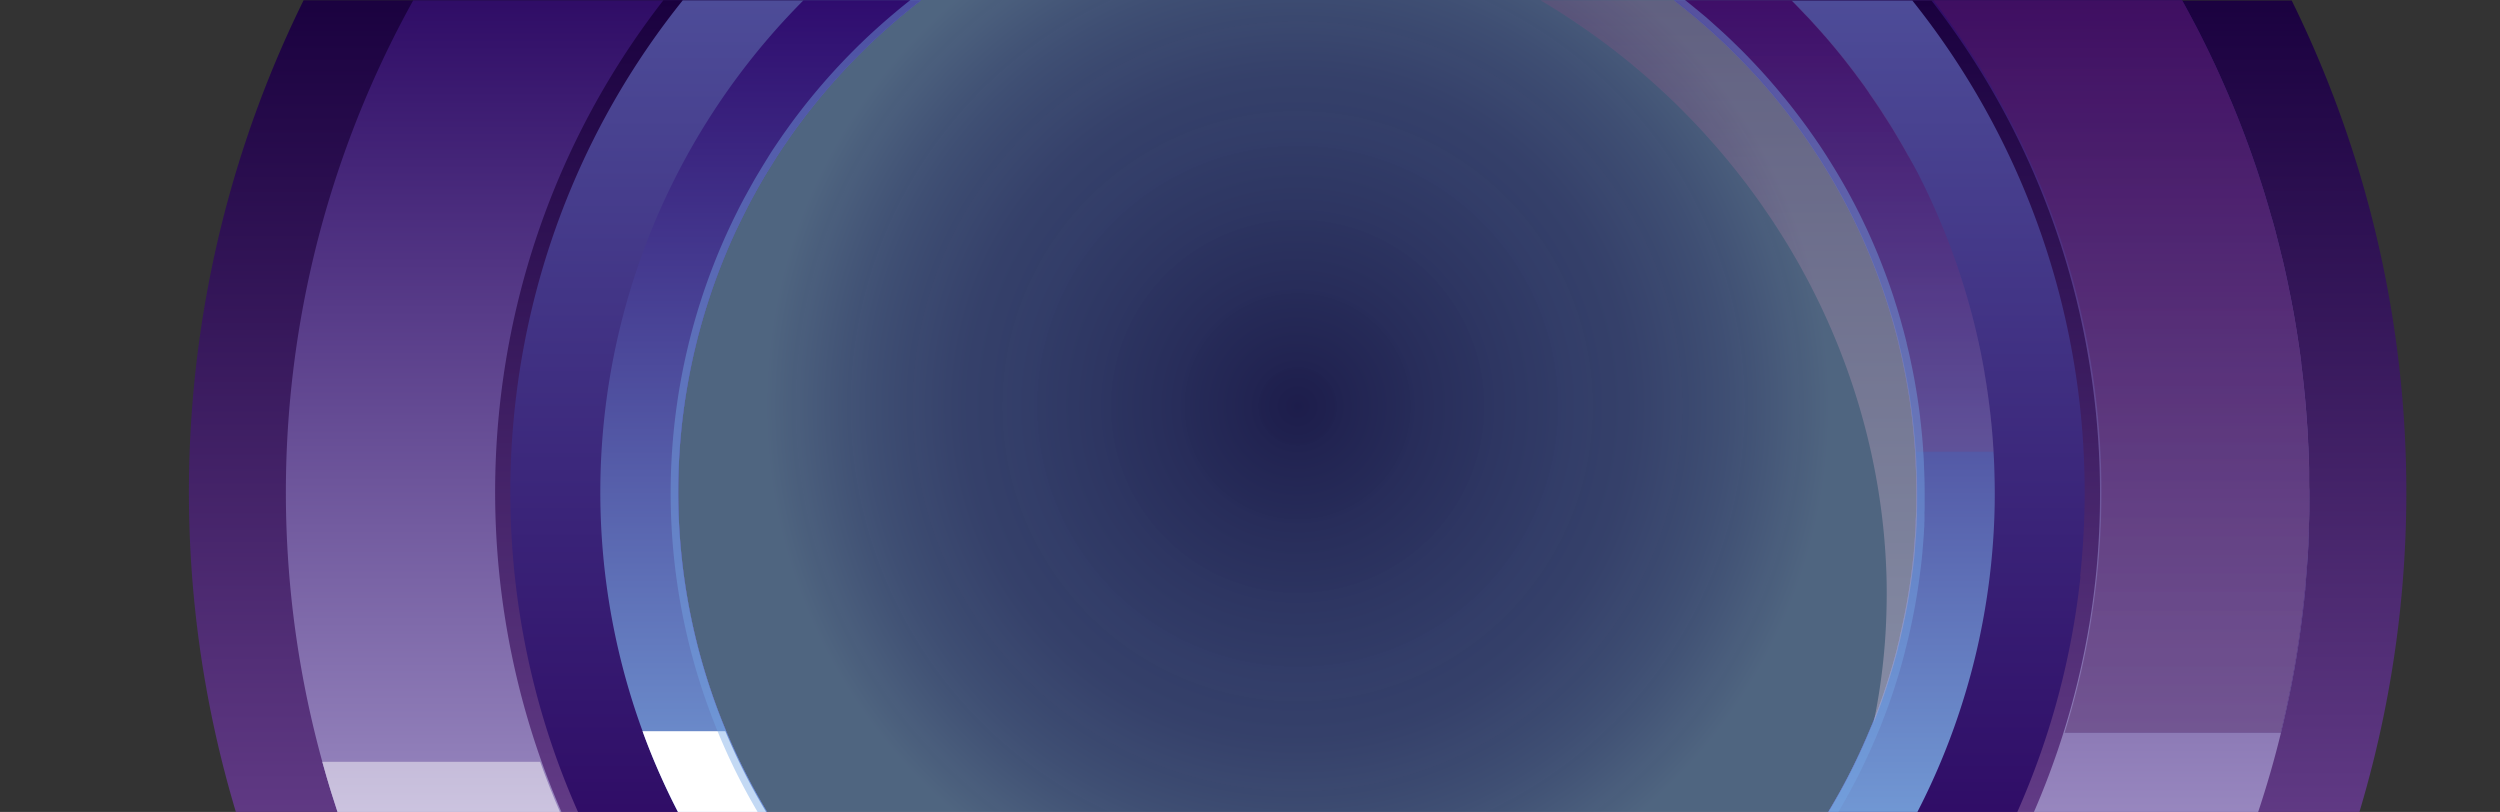 <svg xmlns="http://www.w3.org/2000/svg" xmlns:xlink="http://www.w3.org/1999/xlink" viewBox="0 0 923.75 300"><rect x="0" y="0" width="923.75" height="300" fill="#333333" stroke="none"/><defs><style>.cls-1{fill:none;}.cls-2{isolation:isolate;}.cls-3{clip-path:url(#clip-path);}.cls-10,.cls-11,.cls-12,.cls-13,.cls-14,.cls-15,.cls-16,.cls-17,.cls-18,.cls-19,.cls-21,.cls-22,.cls-23,.cls-24,.cls-25,.cls-26,.cls-27,.cls-28,.cls-29,.cls-30,.cls-31,.cls-33,.cls-34,.cls-35,.cls-37,.cls-38,.cls-4,.cls-6,.cls-7,.cls-8,.cls-9{fill-rule:evenodd;}.cls-4{fill:url(#_ÂÁ_Ï_ÌÌ_È_ËÂÌÚ_802);}.cls-5{clip-path:url(#clip-path-2);}.cls-6{fill:#3a0d16;}.cls-7{fill:#27080f;}.cls-8{fill:#4d111e;}.cls-9{fill:url(#Áåçûìÿííûé_ãðàäèåíò_29);}.cls-10,.cls-12,.cls-15,.cls-18,.cls-31,.cls-35,.cls-37{mix-blend-mode:multiply;}.cls-10,.cls-12,.cls-15{opacity:0.8;}.cls-10{fill:url(#Áåçûìÿííûé_ãðàäèåíò_52);}.cls-11{fill:url(#Áåçûìÿííûé_ãðàäèåíò_29-2);}.cls-12{fill:url(#Áåçûìÿííûé_ãðàäèåíò_43);}.cls-13{fill:url(#Áåçûìÿííûé_ãðàäèåíò_29-3);}.cls-14{fill:url(#Áåçûìÿííûé_ãðàäèåíò_29-4);}.cls-15{fill:url(#Áåçûìÿííûé_ãðàäèåíò_43-2);}.cls-16{fill:url(#Áåçûìÿííûé_ãðàäèåíò_29-5);}.cls-17{fill:url(#Áåçûìÿííûé_ãðàäèåíò_59);}.cls-18{opacity:0.47;fill:url(#Áåçûìÿííûé_ãðàäèåíò_52-2);}.cls-19{fill:#9a223b;}.cls-20{clip-path:url(#clip-path-3);}.cls-21{fill:url(#_ÂÁ_Ï_ÌÌ_È_ËÂÌÚ_825);}.cls-22{fill:url(#_ÂÁ_Ï_ÌÌ_È_ËÂÌÚ_825-2);}.cls-23{fill:url(#_ÂÁ_Ï_ÌÌ_È_ËÂÌÚ_817);}.cls-24{fill:url(#_ÂÁ_Ï_ÌÌ_È_ËÂÌÚ_817-2);}.cls-25{fill:url(#_ÂÁ_Ï_ÌÌ_È_ËÂÌÚ_825-3);}.cls-26{fill:url(#_ÂÁ_Ï_ÌÌ_È_ËÂÌÚ_825-4);}.cls-27{fill:url(#_ÂÁ_Ï_ÌÌ_È_ËÂÌÚ_717);}.cls-28{fill:url(#_ÂÁ_Ï_ÌÌ_È_ËÂÌÚ_717-2);}.cls-29{fill:url(#_ÂÁ_Ï_ÌÌ_È_ËÂÌÚ_729);}.cls-30{fill:url(#_ÂÁ_Ï_ÌÌ_È_ËÂÌÚ_729-2);}.cls-31,.cls-35{opacity:0.2;}.cls-31{fill:url(#_ÂÁ_Ï_ÌÌ_È_ËÂÌÚ_362);}.cls-32,.cls-36{fill:#fff;mix-blend-mode:soft-light;}.cls-33{fill:url(#_ÂÁ_Ï_ÌÌ_È_ËÂÌÚ_817-3);}.cls-34{fill:url(#_ÂÁ_Ï_ÌÌ_È_ËÂÌÚ_817-4);}.cls-35{fill:url(#_ÂÁ_Ï_ÌÌ_È_ËÂÌÚ_362-2);}.cls-36,.cls-37{opacity:0.5;}.cls-37{fill:url(#_ÂÁ_Ï_ÌÌ_È_ËÂÌÚ_366);}.cls-38{opacity:0.72;fill:url(#Degradado_sin_nombre_12);}</style><clipPath id="clip-path"><rect class="cls-1" x="-1456.02" width="1380" height="300"/></clipPath><radialGradient id="_ÂÁ_Ï_ÌÌ_È_ËÂÌÚ_802" cx="-1264.55" cy="2007.59" r="902.41" gradientTransform="translate(637.2 -1511.62) scale(1.24 0.82)" gradientUnits="userSpaceOnUse"><stop offset="0" stop-color="#6872b2"/><stop offset="1" stop-color="#5f346f"/></radialGradient><clipPath id="clip-path-2"><rect class="cls-1" x="-1456.02" y="363.45" width="1380" height="300"/></clipPath><linearGradient id="Áåçûìÿííûé_ãðàäèåíò_29" x1="23.37" y1="342.12" x2="23.37" y2="284.09" gradientUnits="userSpaceOnUse"><stop offset="0" stop-color="#d65629"/><stop offset="1" stop-color="#ff914f"/></linearGradient><linearGradient id="Áåçûìÿííûé_ãðàäèåíò_52" x1="22.29" y1="334.5" x2="22.29" y2="284.09" gradientUnits="userSpaceOnUse"><stop offset="0" stop-color="#fff"/><stop offset="1" stop-color="#cc6670"/></linearGradient><linearGradient id="Áåçûìÿííûé_ãðàäèåíò_29-2" x1="53.19" y1="552.25" x2="53.19" y2="297.98" xlink:href="#Áåçûìÿííûé_ãðàäèåíò_29"/><linearGradient id="Áåçûìÿííûé_ãðàäèåíò_43" x1="48.5" y1="313.44" x2="48.5" y2="297.98" gradientUnits="userSpaceOnUse"><stop offset="0" stop-color="#cc6670"/><stop offset="1" stop-color="#fff"/></linearGradient><linearGradient id="Áåçûìÿííûé_ãðàäèåíò_29-3" x1="13.91" y1="562.33" x2="13.91" y2="292.8" xlink:href="#Áåçûìÿííûé_ãðàäèåíò_29"/><linearGradient id="Áåçûìÿííûé_ãðàäèåíò_29-4" x1="16.33" y1="297.98" x2="16.33" y2="284.09" xlink:href="#Áåçûìÿííûé_ãðàäèåíò_29"/><linearGradient id="Áåçûìÿííûé_ãðàäèåíò_43-2" x1="22.29" y1="319.73" x2="22.29" y2="289.25" xlink:href="#Áåçûìÿííûé_ãðàäèåíò_43"/><linearGradient id="Áåçûìÿííûé_ãðàäèåíò_29-5" x1="2.49" y1="301.72" x2="2.49" y2="292.16" xlink:href="#Áåçûìÿííûé_ãðàäèåíò_29"/><radialGradient id="Áåçûìÿííûé_ãðàäèåíò_59" cx="120.06" cy="-8834.34" r="6.68" gradientTransform="matrix(1.01, 0.04, 0.04, -0.93, 224.78, -7899.78)" gradientUnits="userSpaceOnUse"><stop offset="0" stop-color="#ff6e31"/><stop offset="1" stop-color="#d64a29"/></radialGradient><linearGradient id="Áåçûìÿííûé_ãðàäèåíò_52-2" x1="-6.41" y1="299.01" x2="11.38" y2="299.01" xlink:href="#Áåçûìÿííûé_ãðàäèåíò_52"/><clipPath id="clip-path-3"><rect class="cls-1" width="923.75" height="300"/></clipPath><linearGradient id="_ÂÁ_Ï_ÌÌ_È_ËÂÌÚ_825" x1="205.06" y1="314.09" x2="205.06" y2="-1.94" gradientUnits="userSpaceOnUse"><stop offset="0.01" stop-color="#623b86"/><stop offset="1" stop-color="#1a013f"/></linearGradient><linearGradient id="_ÂÁ_Ï_ÌÌ_È_ËÂÌÚ_825-2" x1="753.9" y1="312.96" x2="753.9" y2="-1.93" xlink:href="#_ÂÁ_Ï_ÌÌ_È_ËÂÌÚ_825"/><linearGradient id="_ÂÁ_Ï_ÌÌ_È_ËÂÌÚ_817" x1="222.97" y1="310.55" x2="222.97" y2="-0.78" gradientUnits="userSpaceOnUse"><stop offset="0" stop-color="#9b8bc2"/><stop offset="1" stop-color="#2f0c66"/></linearGradient><linearGradient id="_ÂÁ_Ï_ÌÌ_È_ËÂÌÚ_817-2" x1="735.98" y1="310.55" x2="735.98" y2="-0.78" xlink:href="#_ÂÁ_Ï_ÌÌ_È_ËÂÌÚ_817"/><linearGradient id="_ÂÁ_Ï_ÌÌ_È_ËÂÌÚ_825-3" x1="261.62" y1="304.63" x2="261.62" y2="0.13" xlink:href="#_ÂÁ_Ï_ÌÌ_È_ËÂÌÚ_825"/><linearGradient id="_ÂÁ_Ï_ÌÌ_È_ËÂÌÚ_825-4" x1="697.34" y1="304.63" x2="697.34" y2="0.13" xlink:href="#_ÂÁ_Ï_ÌÌ_È_ËÂÌÚ_825"/><linearGradient id="_ÂÁ_Ï_ÌÌ_È_ËÂÌÚ_717" x1="264.43" y1="304.31" x2="264.43" y2="0.13" gradientUnits="userSpaceOnUse"><stop offset="0" stop-color="#2f0c66"/><stop offset="1" stop-color="#4d4c98"/></linearGradient><linearGradient id="_ÂÁ_Ï_ÌÌ_È_ËÂÌÚ_717-2" x1="694.53" y1="304.31" x2="694.53" y2="0.13" xlink:href="#_ÂÁ_Ï_ÌÌ_È_ËÂÌÚ_717"/><linearGradient id="_ÂÁ_Ï_ÌÌ_È_ËÂÌÚ_729" x1="281.07" y1="301.98" x2="281.07" y2="0.13" gradientUnits="userSpaceOnUse"><stop offset="0" stop-color="#7198d4"/><stop offset="1" stop-color="#2f0c6e"/></linearGradient><linearGradient id="_ÂÁ_Ï_ÌÌ_È_ËÂÌÚ_729-2" x1="677.87" y1="301.98" x2="677.87" y2="0.13" xlink:href="#_ÂÁ_Ï_ÌÌ_È_ËÂÌÚ_729"/><linearGradient id="_ÂÁ_Ï_ÌÌ_È_ËÂÌÚ_362" x1="677.89" y1="1006.77" x2="677.89" y2="0.13" gradientUnits="userSpaceOnUse"><stop offset="0" stop-color="#f8dcd0"/><stop offset="1" stop-color="#7d174f"/></linearGradient><linearGradient id="_ÂÁ_Ï_ÌÌ_È_ËÂÌÚ_817-3" x1="783.87" y1="862" x2="783.87" y2="-2.41" xlink:href="#_ÂÁ_Ï_ÌÌ_È_ËÂÌÚ_817"/><linearGradient id="_ÂÁ_Ï_ÌÌ_È_ËÂÌÚ_817-4" x1="163.01" y1="305.93" x2="163.01" y2="132.68" xlink:href="#_ÂÁ_Ï_ÌÌ_È_ËÂÌÚ_817"/><linearGradient id="_ÂÁ_Ï_ÌÌ_È_ËÂÌÚ_362-2" x1="783.88" y1="270.8" x2="783.88" y2="-2.4" xlink:href="#_ÂÁ_Ï_ÌÌ_È_ËÂÌÚ_362"/><linearGradient id="_ÂÁ_Ï_ÌÌ_È_ËÂÌÚ_366" x1="638.8" y1="267.16" x2="638.8" y2="0.13" gradientUnits="userSpaceOnUse"><stop offset="0.02" stop-color="#f3bbb2"/><stop offset="0.99" stop-color="#742537"/></linearGradient><radialGradient id="Degradado_sin_nombre_12" cx="479.48" cy="150.13" r="196.26" gradientUnits="userSpaceOnUse"><stop offset="0" stop-color="#00006b" stop-opacity="0.6"/><stop offset="0.51" stop-color="#314ec6" stop-opacity="0.5"/><stop offset="0.63" stop-color="#3a59ca" stop-opacity="0.51"/><stop offset="0.81" stop-color="#5179d5" stop-opacity="0.55"/><stop offset="1" stop-color="#74a6e5" stop-opacity="0.6"/></radialGradient></defs><g class="cls-2"><g id="Capa_3" data-name="Capa 3"><g class="cls-3"><polygon class="cls-4" points="12.83 300 12.83 0 -94.97 0 -308.49 0 -1907.17 0 -1907.17 300 12.83 300"/></g><g class="cls-5"><path class="cls-6" d="M-1576.54,298h-16.75v414.9c133.41,6.16,267.08,2.72,400.6,5q409.4,7.16,818.78,9.1,209.46,1.17,418.75-1.37V298H24.54"/><path class="cls-6" d="M11.1,292.8c-.13,1.27-.25,2.53-.38,3.79-.53.3-1.48.81-2.76,1.39H4.1q.18-2.91.34-5.82C4.26,294.09,4.1,296,4,298h-14.6"/><path class="cls-6" d="M21,284.09Q20.88,291,21,298H20.9c-.58-2.61-1.21-5.44-1.93-8.73.5,3.27.94,6.11,1.35,8.73H11.85c0-3.67-.1-7.34-.2-11"/><path class="cls-7" d="M21,284.09Q20.88,291,21,298H20.9c-.58-2.61-1.21-5.44-1.93-8.73.5,3.27.94,6.11,1.35,8.73H11.85c0-3.67-.1-7.34-.2-11-.18,1.95-.37,3.89-.55,5.83-.13,1.27-.25,2.53-.38,3.79-.05.47-.09.93-.14,1.39,0,.23-.05.47-.07.7s0,.52-.08.78c-.15,1.5-.3,3-.46,4.51,0,.54,0,.92-.06,1.33,0,.26,0,.52,0,.84a.91.91,0,0,0,0,.17c.11,1.09.22,2.18.31,3.27.05.58.1,1.15.14,1.73.14,1.77.26,3.54.35,5.31.05.88.1,1.76.13,2.63,0,.31,0,.61,0,.92,0,1.12.08,2.24.1,3.36a2.77,2.77,0,0,1,0,.41,2.44,2.44,0,0,1,0,.27q.15,6,0,12a4.13,4.13,0,0,1,0,.5,3.05,3.05,0,0,1,0,.43c0,.45,0,.89,0,1.34s0,.93,0,1.4c-.27,9.2-.91,18.42-1.71,27.62C8.64,373.66,8,379.83,7.37,386c-.08.77-.16,1.53-.25,2.29,0,.23,0,.46-.07.69a.88.88,0,0,1,0,.17c-.08.79-.16,1.57-.25,2.35h0c0,.34-.07.67-.1,1-.06.54-.12,1.08-.17,1.62-.08.72-.15,1.43-.23,2.14l-.18.5c-.27,3.05-.4,4.57-.67,7.62l-.1,2.31c.16,1.41.3,2.82.43,4.24q.5,5.2.74,10.43c.06,1.06.11,2.11.14,3.17a2.26,2.26,0,0,1,0,.26c.23,6.21.22,12.44,0,18.67,0,1.27-.08,2.53-.15,3.8,0,.2,0,.41,0,.62,0,1-.1,2.05-.17,3.08,0,.21,0,.42,0,.64s0,.16,0,.25c-.15,2.45-.33,4.89-.53,7.34Q5.06,467.42,4,475.62q-.37,2.92-.8,5.85s0,.1,0,.16q-.36,2.47-.75,4.95s0,.06,0,.09l-.21,1.38c-.15.88-.29,1.76-.44,2.64l-.27,1.61c-.11,2.44-.16,3.66-.27,6.1.63.4,1.24.77,1.82,1.1l.08.05c.46,8.09.54,16.22.35,24.37-.07,3.6-.2,7.2-.37,10.8,0,1.07-.11,2.13-.17,3.19,0,.77-.08,1.54-.13,2.31v.14c-.34,5.75-.77,11.5-1.25,17.24q-.3,3.61-.63,7.21c0,.13,0,.26,0,.39-.09,1.08-.19,2.16-.29,3.24,0,.24,0,.49-.07.73,0,.07,0,.14,0,.2-.07.73-.13,1.46-.2,2.19l0,.32c0,.39-.08.78-.11,1.16-.13,1.35-.26,2.7-.38,4q-.32,3.2-.61,6.37-.36,3.75-.7,7.47h0l-.3,3.47c0,1-.06,1.43-.11,2.38,0,.4.05.6.09,1,.1,1,.19,2.08.27,3.13C0,620.83-.94,641-3,661c-.11,1.06-.23,2.12-.35,3.18,0,.29,0,.57-.09.85,0,.05,0,.09,0,.13h0c-.07.75-.16,1.49-.25,2.23,0,.23,0,.45-.08.68s0,.49-.08.73q-.94,7.93-2.06,15.82c-.12,2.5-.17,3.75-.29,6.26q.33,6.52.43,13.06c.13,7.42,0,14.85-.2,22.28l13.81-.15c1.07-12.69,2.74-25.31,4.66-37.71,0-1.27.07-1.9.12-3.16q-.63-8.78-.93-17.53c0-.2,0-.41,0-.62,0-.49,0-1-.05-1.49,0-.85-.06-1.71-.07-2.57a0,0,0,0,1,0,0c0-.3,0-.61,0-.91a0,0,0,0,1,0,0,351.54,351.54,0,0,1,3.73-61.61.5.5,0,0,1,0-.12,0,0,0,0,1,0,0c.16-1,.33-2.11.5-3.16,0-1.28.07-1.92.12-3.2-.12-1.63-.23-3.27-.34-4.9-.08-1.22-.15-2.44-.22-3.66q-.51-8.68-.74-17.35c-.06-1.91-.1-3.82-.11-5.73,0-.67,0-1.35,0-2q-.06-4.87,0-9.72.09-8.06.5-16.09c.05-.83.09-1.67.14-2.5.07-1.23.15-2.47.23-3.7.55-8,1.35-15.93,2.45-23.89.07-.58.15-1.15.23-1.72a0,0,0,0,0,0,0c.17-1.18.35-2.35.53-3.52a50.54,50.54,0,0,0,4.83-3.76l0,0,.1-3s0-.05,0-.08a181.49,181.49,0,0,1-2.24-21.28l0-.72h0a.34.34,0,0,1,0-.1c-.05-1.13-.09-2.27-.12-3.41,0-.32,0-.63,0-.95s0-.4,0-.6c-.07-3.27-.06-6.55,0-9.82q0-1.5.09-3a1.69,1.69,0,0,1,0-.23c0-1.25.1-2.5.17-3.74,0-.11,0-.22,0-.33,0-.54.06-1.07.1-1.6s.07-1.24.11-1.86l.15-2.18c.49-6.42,1.2-12.83,2.09-19.2q.8-5.76,1.77-11.47c.22-1.26.36-2.05.6-3.46l.1-3.06c-.17-.91-.33-1.82-.49-2.73a238.1,238.1,0,0,1-2.58-26.09c-.21-6.38-.14-12.79.17-19.2q.19-4.33.54-8.66c0-.18,0-.35.05-.52s0-.45.05-.67c.17-2.1.36-4.18.58-6.27,0-.33.07-.67.11-1a.34.34,0,0,1,0-.14c.48-4.64,1.08-9.27,1.76-13.86.13-.93.27-1.86.42-2.78a.77.77,0,0,1,0-.15h0c.21-1.35.42-2.69.65-4h0a.13.13,0,0,1,0-.06q.9-5.46,1.93-10.84l.1-3.11q-.52-3.54-.93-7.09H24.54"/><path class="cls-8" d="M-12,298c.11.92.21,1.85.3,2.77s.18,1.63.26,2.45c0,.33.07.65.1,1q.38,3.76.67,7.56v0a267.27,267.27,0,0,1,.3,39.41,237.86,237.86,0,0,1-3.59,26c-.2.9-.39,1.81-.6,2.71,0,1.22,0,1.83,0,3,.19,1.43.3,2.23.47,3.51,3.47,26.7,4.41,54.09-1.05,80.58,0,1.21,0,1.81,0,3a49.81,49.81,0,0,0,4.71,4l0,.27q.38,3.31.68,6.62.15,1.51.27,3c0,.19,0,.39.05.58.11,1.28.21,2.57.3,3.85l.12,1.74,0,.45c.07,1,.13,2.05.18,3.07,1.33,23.62.25,47.16-2.24,70.88,0,.5-.1,1-.16,1.5a.88.88,0,0,1,0,.16c-.09.9-.19,1.8-.29,2.7V572c0,.22.06.45.08.67,3.6,29.23,2.88,58.24-.35,87.49,0,1,0,1.64,0,2.52v.64l.3,2.6c0,.22.05.44.07.67l.27,2.38c2,18.85,3.36,38.14,2.81,57.26,4.63,0,9.25-.1,13.88-.15-.31-9.78-.44-19.58-.28-29.36s.6-19.29,1.44-28.88c0-.19,0-.39,0-.58l.06-.68v-.24c0-1.26,0-2.21,0-3.18a.45.45,0,0,0,0-.11v-.66c0-.62,0-1.29,0-2.08C6.3,655.9,5.88,651.43,5.5,647c-.83-10-1.42-20-1.61-30,0-.15,0-.31,0-.47-.19-9.59,0-19.19.7-28.72.06-.86.13-1.71.2-2.56q.5-5.92,1.27-11.8c0-.4.08-.6.12-1,0-1,0-1.43,0-2.38-.06-1.12-.09-1.79-.13-2.73,0-.23,0-.48,0-.75H6q-.17-3.19-.35-6.41c-.07-1.29-.14-2.58-.22-3.87-.33-6-.67-12-1-18,0-.52-.06-1-.08-1.56,0-1-.1-2-.14-3q-.32-6.88-.5-13.78c-.23-8.36-.28-16.71,0-25q.1-3.56.28-7.09c.09-1.82.2-3.63.32-5.44a1.49,1.49,0,0,1,0-.21q.24-3.56.58-7.1c.63-.32,1.27-.68,2-1.07,0-2.45,0-3.67,0-6.11-.38-2.89-.73-5.78-1-8.69-.29-2.61-.56-5.22-.79-7.84,0-.15,0-.3,0-.45s0-.42,0-.62q-.15-1.61-.27-3.21c0-.15,0-.3,0-.45-.08-1-.15-1.94-.21-2.92q-.25-3.48-.42-7c0-.34,0-.68-.05-1s0-.78,0-1.16c-.07-1.45-.12-2.9-.16-4.35q-.21-6.45-.13-12.89c0-1.74.06-3.49.11-5.23.16-5.26.46-10.51.94-15.75,0-.46.08-.93.13-1.4s.08-.87.13-1.31.06-.67.1-1c0-.14,0-.29,0-.43H5c.09-.82.19-1.64.29-2.45,0-.2,0-.4.07-.59,0,0,0,0,0-.05q.42-3.48.94-6.93c0-.92,0-1.39,0-2.31-.14-3.06-.22-4.58-.36-7.64l-.17-.5c-.1-1.44-.19-2.88-.29-4.33,0-.84-.11-1.68-.17-2.52-.83-12.57-1.63-25.27-1.88-38a.33.33,0,0,1,0-.1c0-.83,0-1.66,0-2.49,0-.4,0-.79,0-1.19s0-.88,0-1.32v-.11c0-1,0-2,0-3v-.36c0-.63,0-1.25,0-1.88q0-4.24.16-8.47,0-.86.06-1.71s0,0,0,0q0-.36,0-.72c.06-1.6.13-3.19.23-4.78,0-.22,0-.45,0-.67a3.55,3.55,0,0,1,0-.46c0-.55.06-1.09.11-1.63h-14.6"/><path class="cls-8" d="M21,284.09Q21.6,291,22,298c.11,2,.2,3.95.27,5.93.1,2.49.18,5,.22,7.47q.07,3.08.08,6.13c0,.4,0,.79,0,1.19V320c0,1.26,0,2.51,0,3.77v.68c0,.22,0,.44,0,.66s0,.22,0,.33q-.12,6.88-.5,13.77a4.36,4.36,0,0,1,0,.51c0,.31,0,.63-.05.94q-.19,3.34-.47,6.69c0,.34-.05.68-.09,1a.49.49,0,0,1,0,.12q-.7,8.43-1.87,16.85c0,1.28,0,1.92,0,3.2,2.37,24.23,3.35,48.24,1.88,72.29-.08,1.23-.16,2.45-.25,3.68l-.15,2.08c0,.53-.09,1.07-.13,1.6l0,.36c-.11,1.26-.22,2.51-.34,3.77a1.64,1.64,0,0,1,0,.22c-.08.92-.17,1.83-.27,2.75q-.42,4.05-.94,8.11c-.58.41-1.17.86-1.79,1.36l-.24.19-.49.41c-.51.41-1,.86-1.56,1.34l-.68.61c0,1.2,0,1.8,0,3q1.19,6.18,1.92,12.41.84,7,1.17,14.1c.12,2.51.19,5,.23,7.54.11,8-.2,16.08-.84,24.09-.09,1.24-.2,2.49-.32,3.73q-.1,1.29-.24,2.58c-.52,5.28-1.17,10.54-1.92,15.78,0,.12,0,.25-.05.37-.19,1.27-.3,2.07-.51,3.49,0,1.22,0,1.83,0,3.05.19.91.38,1.81.56,2.72,0,0,0,.06,0,.09.1.54.22,1.2.36,2,.25,1.43.54,3.26.86,5.45,0,.23.07.47.11.72.23,1.66.48,3.5.72,5.52.43,3.58.84,7.7,1.17,12.24.2,3.43.32,6.88.36,10.33q.06,4.17,0,8.36a1,1,0,0,1,0,.17,351.25,351.25,0,0,1-4.9,49.49c0,1.24,0,1.86,0,3.11.25,1.43.49,2.87.7,4.31,0,0,0,0,0,0,0,.3.1.61.14.92a2.87,2.87,0,0,1,0,.31c.12.81.24,1.62.35,2.43.07.56.15,1.13.22,1.69,0,.12,0,.23,0,.35,2.42,19.21,2.29,38.85.87,58.31l14.2-.16c0-.32,0-.64,0-1,0-1.53,0-3,0-4.57,0-.34,0-.69,0-1,0-1.16,0-2.33,0-3.49,0-.21,0-.41,0-.62v-.25c.3-18.94,1.55-37.9,3-56.68l.05-2.34A274.64,274.64,0,0,1,31,613.09c0-1.27.08-2.54.13-3.81,0-.81.06-1.62.1-2.43.11-2.8.26-5.59.41-8.39q.19-3.13.4-6.27c.37-5.64.8-11.26,1.24-16.86.21-2.63.42-5.26.63-7.87,0-.52.09-1.05.13-1.57.06-.16.11-.33.17-.5.19-3,.28-4.58.47-7.63,0-.92,0-1.39,0-2.31-3.76-27.29-2.52-55.37,1.24-82.62.12-.88.25-1.76.38-2.64l.06-.45v0c0-.15,0-.29,0-.42,0-1.51,0-2.56.08-3.84,0-.22,0-.45,0-.69s0-.58,0-.89a1.93,1.93,0,0,0,0-.24l-.56-.33c-.47-.28-.92-.53-1.37-.77a378.26,378.26,0,0,1-.42-48c.44-9.86,1.11-19.71,1.79-29.51.32-4.67.65-9.32,1-14h0c.09-1.39.13-2.09.21-3.48l.05-2.38c0-.4-.06-.6-.11-1q-.7-5.94-1.12-11.91c-.07-1-.13-2-.18-3,0-.3,0-.6-.06-.9,0-.67-.07-1.34-.09-2-.08-1.43-.13-2.87-.17-4.31,0,0,0,0,0,0,0-.72,0-1.44-.07-2.17s0-1.16,0-1.74c0-1.94-.06-3.88-.06-5.83,0-7.23.24-14.48.66-21.71q.38-6.35.91-12.65H24.54"/><path class="cls-9" d="M24.54,298h6.23c1.12,13.5,2.72,26.94,4.57,40.19.09.68.18,1.36.28,2a2.36,2.36,0,0,0,0,.28c0,.18.05.35.07.52s0,.18,0,.27l.12.84-.45,0c-4-.25-7.29-.54-10.4-1l-.48-.07c-.89-.12-1.77-.25-2.65-.4-3.26-.53-6.65-1.24-11-2.21l-.09,0a1.48,1.48,0,0,0,0-.21q.08-1,.12-2,.36-5.93.56-11.87c0-.1,0-.2,0-.3s0-.26,0-.38c0-1.12.08-2.23.11-3.35,0-.3,0-.6,0-.9,0-.95.05-1.9.06-2.85q.2-9.27.1-18.55h8.47c-.41-2.62-.85-5.46-1.35-8.73.72,3.29,1.35,6.12,1.93,8.73H21q-.09-6.94.05-13.89"/><path class="cls-10" d="M23.1,298q.09,5.2.16,10.39c0,3,.09,5.92.13,8.87,0,.17,0,.34,0,.5s0,.49,0,.73c0,.46,0,.92,0,1.38l.06,3.79c0,.2,0,.41,0,.61,0,.44,0,.89,0,1.33,0,3,.09,5.95.13,8.92Q23,330,22.53,325.44l0-.33c0-.22-.05-.43-.07-.65s-.05-.45-.07-.67c-.12-1.24-.24-2.48-.33-3.72-.05-.41-.08-.81-.11-1.22s-.08-1-.11-1.51q-.55-7.3-.75-14.63-.06-2.2-.09-4.41c0-.11,0-.22,0-.32q-.09-6.94.05-13.89"/><path class="cls-11" d="M50.84,298H68q.25,7.44.58,14.86l-.05,2.9c0,.08,0,.15,0,.22-5.94,36.43-3.93,74.58-2.27,111.53.14,3.2.28,6.4.42,9.58,0,.21,0,.32,0,.54l0,2.88c0,.15-.05.28-.07.4-6,34.84-5.44,71-1.6,106-.56.38-1.1.74-1.63,1.08l-.43.27c-.39.25-.77.48-1.14.7a30.35,30.35,0,0,1-4.32,2.15l-.36.14a13.24,13.24,0,0,1-8.48.52,15.48,15.48,0,0,1-2.58-1c-.39-.17-.79-.37-1.2-.59-.64-.34-1.29-.73-2-1.17a53.35,53.35,0,0,1-5.13-3.81c7.45-32.52,7.07-66.32,3.55-99.37,0-.37-.08-.71-.12-1s-.06-.6-.1-.9l-.09-.85c0-.19,0-.38-.07-.58l0-.3c0-.21,0-.42-.07-.63s0-.46-.08-.72l.1-3.79a1.94,1.94,0,0,0,0-.2c.28-1.11.55-2.22.81-3.34l.2-.9q1.74-7.51,2.94-15.16,1.3-8.25,2.06-16.6c2.37-26.1,1-52.77-2.06-78.52-.19-1.65-.39-3.31-.6-5,0-.25-.07-.53-.11-.84l.1-3.86c0-.19.08-.36.11-.51.17-.83.34-1.65.5-2.48Q46,303.88,46.9,298h3"/><path class="cls-12" d="M50.84,298c-.79,4.2-1.56,8.3-2.56,13.51l-.12.66c-.08.42-.17.85-.25,1.29-.7-.53-1-.81-1.75-1.36v0l.15-.55c1.41-5.29,2.48-9.37,3.55-13.53"/><path class="cls-13" d="M24.54,298q1.09,10.49,3,20.83a1.55,1.55,0,0,0,0,.21s0,.05,0,.07V323c0,.16,0,.31-.07.45q-1.26,8.18-2.31,16.48l0,.26c0,.31-.08.62-.11.93q-.39,3.09-.73,6.19c0,.21,0,.42-.07.64l-.06.58q-.46,4.31-.84,8.64c-1.93,22-2.2,44.24.43,66,.87,7.23,2.06,14.4,3.62,21.49,0,.17.07.33.11.5s.06.25.09.4c0,1.54,0,2.31,0,3.86-.1.76-.19,1.38-.28,2,0,.19-.05.38-.08.57s0,.19,0,.29-.05.39-.08.58-.05.4-.08.62q-.81,5.86-1.46,11.76c0,.24-.06.47-.08.71-.06.49-.11,1-.17,1.47-.09.94-.19,1.87-.28,2.81,0,0,0,.09,0,.14,0,.23-.05.47-.06.7h0c-.69,7-1.21,14.09-1.51,21.15q-.07,1.56-.12,3.12c-.69,20.19.45,40.42,4.44,60.26a48.21,48.21,0,0,1-6.68,4.51h0a22.47,22.47,0,0,1-3.5,1.53,15.81,15.81,0,0,1-1.57.41,10.62,10.62,0,0,1-1.24.19l-.33,0a15.33,15.33,0,0,1-8.5-2l-.32-.16q-.67-.36-1.38-.78l-.1-.06c-.84-.49-1.71-1-2.61-1.67-.42-.29-.86-.59-1.3-.91l-.19-.14c0-.33.09-.65.13-1,1.41-10.47,2.54-21,3.28-31.65.1-1.33.19-2.67.27-4,.62-10,.89-20,.75-30,0-.58,0-1.16,0-1.74,0-1.94-.09-3.87-.16-5.8a1.7,1.7,0,0,0,0-.22q-.11-3.25-.29-6.51-.45-8-1.28-15.9c-.37-3.49-.81-7-1.3-10.44,0-.12,0-.23,0-.35s-.06-.37-.09-.6c0-1.17,0-1.75,0-2.92a.87.87,0,0,1,0-.11v0l0-.39c.22-3.24.45-6.48.68-9.74.55-7.64,1.12-15.34,1.63-23.07q.52-7.86.94-15.75c0-.92.09-1.83.14-2.74,0-.32,0-.64,0-1,0-.12,0-.25,0-.37,0-.49,0-1,.07-1.48,0-.31,0-.62,0-.93s0-.38,0-.57,0-.11,0-.17c.31-7.25.5-14.5.52-21.73A340.09,340.09,0,0,0,3.4,326.78c-.1-.85-.2-1.7-.31-2.55s-.23-1.83-.36-2.73c0-1.18,0-1.77,0-2.95q.36-5.28.71-10.58c0-.57.08-1.14.11-1.71h0c0-.25,0-.49.05-.73l.3-4.81c0-.22,0-.44,0-.65l0-.5L4.1,298H8c1.28-.58,2.23-1.09,2.76-1.39.13-1.26.25-2.52.38-3.79"/><path class="cls-14" d="M11.65,287c.1,3.67.16,7.34.2,11h8.47c-.41-2.62-.85-5.46-1.35-8.73.72,3.29,1.35,6.12,1.93,8.73H21q-.09-6.94.05-13.89"/><path class="cls-15" d="M25.61,318.39h0c-.71.55-1.07.82-1.8,1.34-.07-.45-.14-.88-.21-1.31,0-.22-.08-.44-.11-.66l-.09-.52c-.34-2.1-.65-4-.94-5.86-.49-3-.94-5.8-1.39-8.67-.24-1.53-.48-3.09-.74-4.73-.41-2.62-.85-5.46-1.35-8.73.72,3.29,1.35,6.12,1.93,8.73,0,.11.05.22.07.32.43,1.95.85,3.79,1.26,5.61l1,4.46c.66,2.86,1.37,5.89,2.21,9.44C25.52,318,25.56,318.19,25.61,318.39Z"/><path class="cls-16" d="M11.38,299.26l-1,.2c-2.49.53-4.53.94-6.49,1.25l-.14,0a89,89,0,0,1-10.21,1c0-.1,0-.19,0-.27s0-.23,0-.34l0-.18c0-.12,0-.24,0-.36.13-.86.26-1.72.38-2.59H4c.12-2,.28-3.89.46-5.82q-.17,2.91-.34,5.82H8c1.28-.58,2.23-1.09,2.76-1.39.13-1.26.25-2.52.38-3.79.05,1.73.13,3.46.22,5.18,0,.25,0,.5,0,.75a0,0,0,0,0,0,0C11.36,298.93,11.37,299.07,11.38,299.26Z"/><path class="cls-17" d="M-6.41,301.73l-.1,3a75,75,0,0,0,17.65.48c.09-2.38.14-3.57.24-6A93,93,0,0,1-6.41,301.73Z"/><path class="cls-18" d="M11.38,299.26l-1,.2c-2.49.53-4.53.94-6.49,1.25l-.14,0a89,89,0,0,1-10.21,1A39,39,0,0,0,2,300.2c.65-.19,1.27-.39,1.86-.59l.14-.05c1.52-.52,2.86-1.08,4-1.58,1.28-.58,2.23-1.09,2.76-1.39l.49-.29.1,1.68c0,.11,0,.21,0,.33s0,.17,0,.26a1.65,1.65,0,0,0,0,.21C11.36,298.93,11.37,299.07,11.38,299.26Z"/><path class="cls-19" d="M11.38,299.26a93,93,0,0,1-17.79,2.47c.1-.63.14-1,.24-1.58,0,0,12.28.92,17.5-1.84Z"/></g><g class="cls-20"><path class="cls-21" d="M340.3.13l-.75.57Q337.84,2,336.14,3.39t-3.36,2.76q-5.58,4.68-10.92,9.74c-1.42,1.36-2.83,2.73-4.23,4.13A232.46,232.46,0,0,0,301.92,37.4c-1.22,1.49-2.41,3-3.6,4.52S296,45,294.85,46.53s-2.24,3.1-3.34,4.66l-1.62,2.36q-1.59,2.36-3.14,4.75c-1,1.6-2,3.21-3,4.82s-1.94,3.24-2.88,4.87-1.85,3.29-2.75,4.94-1.77,3.31-2.62,5l-1.26,2.51q-1.23,2.52-2.42,5a229.37,229.37,0,0,0,11.66,214.66H124.77l.36,1.09c-.13-.36-.25-.73-.37-1.09H87.18a410.94,410.94,0,0,1,25-300Z"/><path class="cls-22" d="M871.77,300.13H675.49q5.13-8.46,9.44-17.25c.21-.42.42-.85.62-1.28l.61-1.27c.28-.61.57-1.21.86-1.82.43-.94.86-1.88,1.28-2.82s.72-1.62,1.08-2.44c.54-1.24,1.07-2.48,1.59-3.73l1-2.38h0c.11-.25.21-.51.31-.76.45-1.15.89-2.29,1.32-3.44l.48-1.25v0l.45-1.24c.15-.39.29-.78.43-1.17.29-.8.57-1.61.85-2.41h0c.13-.36.25-.73.37-1.09q.71-2.09,1.38-4.17c.12-.39.25-.78.37-1.18l.3-1c.24-.78.48-1.56.71-2.34l.21-.69.27-.94.48-1.7q.38-1.32.72-2.64c.16-.59.32-1.17.46-1.76a.94.94,0,0,0,0-.16c.15-.58.3-1.16.44-1.74s.28-1.09.41-1.64a1.33,1.33,0,0,1,0-.19c0-.19.09-.38.13-.58a1.21,1.21,0,0,0,0-.18c0-.18.09-.38.14-.57v0c.08-.37.17-.74.26-1.12.21-.92.41-1.85.61-2.77.11-.48.21-.95.3-1.42,0-.2.09-.4.13-.6.18-.88.36-1.76.53-2.65.21-1.08.41-2.16.61-3.25,0-.26.09-.51.13-.77.23-1.29.45-2.59.65-3.89a0,0,0,0,0,0,0c0-.23.07-.46.11-.69l.24-1.58q.32-2.19.6-4.38c.09-.71.18-1.42.26-2.13l.06-.48.09-.77c0-.25.06-.5.08-.75,0-.43.09-.86.14-1.3.08-.7.15-1.41.21-2.11,0-.18,0-.35,0-.52h0l.18-2c0-.06,0-.11,0-.17.08-.91.15-1.81.21-2.71.05-.72.1-1.43.14-2.15l.09-1.52c0-.33,0-.65.05-1s0-.52,0-.78c0-.53,0-1.07.07-1.6,0-.89.07-1.77.09-2.66s.05-1.77.06-2.66c0-.42,0-.84,0-1.25v-.13c0-.2,0-.4,0-.59,0-.66,0-1.32,0-2q0-5.2-.24-10.41l0-.67c0-.79-.08-1.58-.13-2.37s-.1-1.59-.15-2.38q-.29-4.31-.75-8.59c-.08-.74-.16-1.49-.25-2.23l-.09-.75c0-.07,0-.14,0-.21-.1-.76-.19-1.53-.29-2.29q-.36-2.73-.78-5.46c-.12-.76-.25-1.51-.37-2.26q-.9-5.44-2.07-10.86l-.21-1c-.17-.79-.35-1.57-.53-2.35s-.33-1.39-.5-2.08c-.06-.27-.12-.54-.19-.81,0-.06,0-.11,0-.17s0,0,0,0c-.36-1.45-.73-2.91-1.12-4.36q-.71-2.69-1.5-5.36c-.1-.32-.19-.64-.29-1l-.66-2.19s0,0,0,0c-.22-.71-.45-1.43-.68-2.14l-.3-.94c-.23-.73-.47-1.46-.72-2.18s-.48-1.45-.74-2.18c-.61-1.76-1.24-3.52-1.91-5.27l-.33-.88a222.86,222.86,0,0,0-11.55-25.55q-1.14-2.16-2.34-4.31-2.79-5-5.89-10c-.56-.9-1.13-1.8-1.71-2.69s-1.16-1.79-1.76-2.68c-.44-.67-.88-1.33-1.34-2s-.9-1.34-1.37-2a.76.76,0,0,0-.08-.11c-.5-.72-1-1.44-1.51-2.15q-4.23-5.91-8.87-11.6l-.25-.32-.67-.8c-.31-.38-.61-.75-.93-1.12-.62-.75-1.24-1.49-1.88-2.22l-1.38-1.6c-.18-.2-.36-.4-.53-.61l-.78-.88c-.47-.54-1-1.08-1.46-1.62-.3-.35-.63-.7-.95-1h0l-.74-.78c-.55-.6-1.11-1.19-1.67-1.78-.7-.75-1.42-1.49-2.14-2.23s-1.55-1.59-2.33-2.37l-1.67-1.65-.44-.43c-.7-.69-1.4-1.38-2.11-2.05h0c-.49-.47-1-.93-1.49-1.39l-1.5-1.38c-.9-.84-1.8-1.66-2.72-2.46s-2-1.76-3-2.62l-.55-.47c-.79-.68-1.59-1.35-2.39-2-.19-.17-.39-.34-.59-.49l-.93-.77c-.59-.49-1.2-1-1.8-1.45l-1-.82-.94-.74c-.19-.15-.38-.29-.57-.45l-.47-.36-.47-.36H846.79A410.93,410.93,0,0,1,871.77,300.13Z"/><path class="cls-23" d="M340.3.13l-.75.57Q337.84,2,336.14,3.39t-3.36,2.76q-5.58,4.68-10.92,9.74c-1.42,1.36-2.83,2.73-4.23,4.13A232.46,232.46,0,0,0,301.92,37.4c-1.22,1.49-2.41,3-3.6,4.52S296,45,294.85,46.53s-2.24,3.1-3.34,4.66l-1.62,2.36q-1.59,2.36-3.14,4.75c-1,1.6-2,3.21-3,4.82s-1.94,3.24-2.88,4.87-1.85,3.29-2.75,4.94-1.77,3.31-2.62,5l-1.26,2.51q-1.23,2.52-2.42,5a229.37,229.37,0,0,0,11.66,214.66H124.77l-.35-1.05-.69-2.14c-.48-1.44-.93-2.88-1.38-4.31l-.66-2.17c-.34-1.12-.67-2.23-1-3.35-.27-.93-.54-1.87-.8-2.81s-.54-1.87-.8-2.82A374.69,374.69,0,0,1,152.69.13Z"/><path class="cls-24" d="M853.31,181.89c0,.75,0,1.49,0,2.24s0,1.49,0,2.24l0,2.24-.06,2.24c0,.93-.05,1.86-.08,2.78,0,.51,0,1,0,1.53-.05,1.51-.11,3-.18,4.51,0,.39,0,.77,0,1.16v0c-.07,1.36-.15,2.71-.24,4.07-.05.85-.11,1.71-.17,2.57-.09,1.28-.19,2.56-.29,3.85-.12,1.5-.24,3-.37,4.5l-.09,1c0,.17,0,.35,0,.52s0,.58-.08.88c-.11,1.11-.22,2.23-.34,3.34-.08.75-.16,1.49-.25,2.23-.18,1.69-.38,3.37-.6,5.05-.1.74-.19,1.48-.29,2.23s-.19,1.48-.3,2.22c-.2,1.47-.41,2.93-.63,4.4s-.48,3.12-.73,4.67c-.11.68-.23,1.37-.35,2.05-.21,1.24-.42,2.48-.64,3.71,0,.24-.08.48-.13.72-.27,1.47-.55,2.94-.83,4.41-.06.35-.13.69-.2,1s-.15.77-.23,1.16l-.45,2.21c0,.08,0,.16-.05.24q-.43,2.08-.9,4.17c-.64,2.9-1.3,5.79-2,8.7q-3.61,14.79-8.45,29.33H675.49q5.13-8.46,9.44-17.25c.21-.42.42-.85.62-1.28l.61-1.27c.28-.61.57-1.21.86-1.82.43-.94.86-1.88,1.28-2.82s.72-1.62,1.08-2.44c.54-1.24,1.07-2.48,1.59-3.73l1-2.38h0c.11-.25.21-.51.31-.76.45-1.15.89-2.29,1.32-3.44l.48-1.25v0l.45-1.24c.15-.39.29-.78.43-1.17.29-.8.57-1.61.85-2.41h0c.13-.36.25-.73.37-1.09q.71-2.09,1.38-4.17c.12-.39.25-.78.37-1.18l.3-1c.24-.78.48-1.56.71-2.34l.21-.69.27-.94.48-1.7q.38-1.32.72-2.64c.16-.59.32-1.17.46-1.76a.94.94,0,0,0,0-.16c.15-.58.3-1.16.44-1.74s.28-1.09.41-1.64a1.33,1.33,0,0,1,0-.19c0-.19.09-.38.13-.58a1.21,1.21,0,0,0,0-.18c0-.18.09-.38.14-.57v0c.08-.37.17-.74.26-1.12.21-.92.41-1.85.61-2.77.11-.48.21-.95.3-1.42,0-.2.09-.4.13-.6.18-.88.36-1.76.53-2.65.21-1.08.41-2.16.61-3.25,0-.26.09-.51.13-.77.23-1.29.45-2.59.65-3.89a0,0,0,0,0,0,0c0-.23.07-.46.11-.69l.24-1.58q.32-2.19.6-4.38c.09-.71.18-1.42.26-2.13l.06-.48.09-.77c0-.25.06-.5.08-.75,0-.43.09-.86.14-1.3.08-.7.15-1.41.21-2.11,0-.18,0-.35,0-.52h0l.18-2c0-.06,0-.11,0-.17.08-.91.15-1.81.21-2.71.05-.72.1-1.43.14-2.15l.09-1.52c0-.33,0-.65.05-1s0-.52,0-.78c0-.53,0-1.07.07-1.6,0-.89.07-1.77.09-2.66s.05-1.77.06-2.66c0-.42,0-.84,0-1.25v-.13c0-.2,0-.4,0-.59,0-.66,0-1.32,0-2q0-5.2-.24-10.41l0-.67c0-.79-.08-1.58-.13-2.37s-.1-1.59-.15-2.38q-.29-4.31-.75-8.59c-.08-.74-.16-1.49-.25-2.23l-.09-.75c0-.07,0-.14,0-.21-.1-.76-.19-1.53-.29-2.29q-.36-2.73-.78-5.46c-.12-.76-.25-1.51-.37-2.26q-.9-5.44-2.07-10.86l-.21-1c-.17-.79-.35-1.57-.53-2.35s-.33-1.39-.5-2.08c-.06-.27-.12-.54-.19-.81,0-.06,0-.11,0-.17s0,0,0,0c-.36-1.45-.73-2.91-1.12-4.36q-.71-2.69-1.5-5.36c-.1-.32-.19-.64-.29-1l-.66-2.19s0,0,0,0c-.22-.71-.45-1.43-.68-2.14l-.3-.94c-.23-.73-.47-1.46-.72-2.18s-.48-1.45-.74-2.18c-.61-1.76-1.24-3.52-1.91-5.27l-.33-.88a222.86,222.86,0,0,0-11.55-25.55q-1.14-2.16-2.34-4.31-2.79-5-5.89-10c-.56-.9-1.13-1.8-1.71-2.69s-1.16-1.79-1.76-2.68c-.44-.67-.88-1.33-1.34-2s-.9-1.34-1.37-2a.76.76,0,0,0-.08-.11c-.5-.72-1-1.44-1.51-2.15q-4.23-5.91-8.87-11.6l-.25-.32-.67-.8c-.31-.38-.61-.75-.93-1.12-.62-.75-1.24-1.49-1.88-2.22l-1.38-1.6c-.18-.2-.36-.4-.53-.61l-.78-.88c-.47-.54-1-1.08-1.46-1.62-.3-.35-.63-.7-.95-1h0l-.74-.78c-.55-.6-1.11-1.19-1.67-1.78-.7-.75-1.42-1.49-2.14-2.23s-1.55-1.59-2.33-2.37l-1.67-1.65-.44-.43c-.7-.69-1.4-1.38-2.11-2.05h0c-.49-.47-1-.93-1.49-1.39l-1.5-1.38c-.9-.84-1.8-1.66-2.72-2.46s-2-1.76-3-2.62l-.55-.47c-.79-.68-1.59-1.35-2.39-2-.19-.17-.39-.34-.59-.49l-.93-.77c-.59-.49-1.2-1-1.8-1.45l-1-.82-.94-.74c-.19-.15-.38-.29-.57-.45l-.47-.36-.47-.36H806.28l.56,1q2,3.64,3.94,7.33c1.21,2.26,2.36,4.53,3.48,6.81q2,4,3.87,8c.18.36.34.71.51,1.07,0,.07.07.12.09.19l.57,1.26c.42.92.84,1.84,1.25,2.77.27.58.53,1.17.78,1.76.16.36.32.71.47,1.07.1.2.19.4.28.61s.25.58.38.86.19.47.29.7c.32.72.63,1.44.93,2.17s.59,1.37.87,2c.38.92.76,1.85,1.13,2.78.12.26.23.53.34.79s.21.53.3.79l.45,1.08c.55,1.38,1.09,2.77,1.62,4.15.11.26.2.52.3.77.19.5.38,1,.56,1.49.06.16.12.32.17.48l.07.16c.08.19.15.39.22.58.66,1.75,1.29,3.5,1.92,5.25.22.61.44,1.22.65,1.83.07.2.14.38.18.54.13.36.26.72.37,1.08.37,1,.72,2.07,1.07,3.11,0,.1.07.2.1.3.42,1.26.83,2.53,1.23,3.79,0,.07,0,.14.07.21.21.64.42,1.28.62,1.92.41,1.28.8,2.56,1.19,3.84.19.64.38,1.29.58,1.93.35,1.15.68,2.3,1,3.45s.65,2.26,1,3.4q1,3.48,1.85,7c.32,1.22.63,2.43.92,3.65s.64,2.66,1,4c.47,2,.92,4,1.35,6l.09.43q.38,1.71.72,3.42c.14.73.29,1.46.43,2.19.09.41.18.83.26,1.24.17.86.34,1.73.52,2.61,0,.29.09.57.16.88q.66,3.48,1.24,7c0,.1,0,.21.05.31.16,1,.33,2,.47,3a5.5,5.5,0,0,1,.11.69c.19,1.22.37,2.44.54,3.67,0,.21.08.43.11.64s.07.44.1.66c.13.88.25,1.75.37,2.63s.21,1.53.3,2.3c0,.13,0,.26,0,.39.13,1,.25,2,.37,3,.15,1.27.3,2.53.44,3.81s.27,2.54.39,3.82c.06.54.11,1.06.16,1.59.17,1.69.32,3.39.45,5.09.09,1.18.18,2.36.26,3.56s.19,2.51.27,3.77.15,2.53.21,3.79c0,1,.09,2,.14,3,.09,2.46.19,4.92.24,7.37,0,.64,0,1.27,0,1.91,0,.85,0,1.71,0,2.57s0,1.49,0,2.24S853.31,181.14,853.31,181.89Z"/><path class="cls-25" d="M340.3.13l-.75.57Q337.84,2,336.14,3.39t-3.36,2.76q-5.58,4.68-10.92,9.74c-1.42,1.36-2.83,2.73-4.23,4.13A232.46,232.46,0,0,0,301.92,37.4c-1.22,1.49-2.41,3-3.6,4.52S296,45,294.85,46.53s-2.24,3.1-3.34,4.66l-1.62,2.36q-1.59,2.36-3.14,4.75c-1,1.6-2,3.21-3,4.82s-1.94,3.24-2.88,4.87-1.85,3.29-2.75,4.94-1.77,3.31-2.62,5l-1.26,2.51q-1.23,2.52-2.42,5a229.37,229.37,0,0,0,11.66,214.66h-76c-42.38-97.54-29.84-213.21,37.64-300Z"/><path class="cls-26" d="M774.48,212.17a296,296,0,0,1-23,88h-76q5.13-8.46,9.44-17.25c.21-.42.42-.85.62-1.28l.61-1.27c.28-.61.57-1.21.86-1.82.43-.94.86-1.88,1.28-2.82s.72-1.62,1.08-2.44c.54-1.24,1.07-2.48,1.59-3.73l1-2.38h0c.11-.25.21-.51.31-.76.45-1.15.89-2.29,1.32-3.44l.48-1.25v0l.45-1.24c.15-.39.29-.78.43-1.17.29-.8.57-1.61.85-2.41h0c.13-.36.25-.73.37-1.09q.71-2.09,1.38-4.17c.12-.39.25-.78.37-1.18l.3-1c.24-.78.48-1.56.71-2.34l.21-.69.27-.94.48-1.7q.38-1.32.72-2.64c.16-.59.32-1.17.46-1.76a.94.94,0,0,0,0-.16c.15-.58.3-1.16.44-1.74s.28-1.09.41-1.64a1.33,1.33,0,0,1,0-.19c0-.19.09-.38.13-.58a1.21,1.21,0,0,0,0-.18c0-.18.09-.38.14-.57v0c.08-.37.17-.74.26-1.12.21-.92.41-1.85.61-2.77.11-.48.21-.95.3-1.42,0-.2.09-.4.13-.6.18-.88.36-1.76.53-2.65.21-1.08.41-2.16.61-3.25,0-.26.09-.51.13-.77.23-1.29.45-2.59.65-3.89a0,0,0,0,0,0,0c0-.23.07-.46.11-.69l.24-1.58q.32-2.19.6-4.38c.09-.71.18-1.42.26-2.13l.06-.48.09-.77c0-.25.06-.5.08-.75,0-.43.09-.86.14-1.3.08-.7.15-1.41.21-2.11,0-.18,0-.35,0-.52h0l.18-2c0-.06,0-.11,0-.17.08-.91.15-1.81.21-2.71.05-.72.1-1.43.14-2.15l.09-1.52c0-.33,0-.65.05-1s0-.52,0-.78c0-.53,0-1.07.07-1.6,0-.89.07-1.77.09-2.66s.05-1.77.06-2.66c0-.42,0-.84,0-1.25v-.13c0-.2,0-.4,0-.59,0-.66,0-1.32,0-2q0-5.2-.24-10.41l0-.67c0-.79-.08-1.58-.13-2.37s-.1-1.59-.15-2.38q-.29-4.31-.75-8.59c-.08-.74-.16-1.49-.25-2.23l-.09-.75c0-.07,0-.14,0-.21-.1-.76-.19-1.53-.29-2.29q-.36-2.73-.78-5.46c-.12-.76-.25-1.51-.37-2.26q-.9-5.44-2.07-10.86l-.21-1c-.17-.79-.35-1.57-.53-2.35s-.33-1.39-.5-2.08c-.06-.27-.12-.54-.19-.81,0-.06,0-.11,0-.17s0,0,0,0c-.36-1.45-.73-2.91-1.12-4.36q-.71-2.69-1.5-5.36c-.1-.32-.19-.64-.29-1l-.66-2.19s0,0,0,0c-.22-.71-.45-1.43-.68-2.14l-.3-.94c-.23-.73-.47-1.46-.72-2.18s-.48-1.45-.74-2.18c-.61-1.76-1.24-3.52-1.91-5.27l-.33-.88a222.86,222.86,0,0,0-11.55-25.55q-1.14-2.16-2.34-4.31-2.79-5-5.89-10c-.56-.9-1.13-1.8-1.71-2.69s-1.16-1.79-1.76-2.68c-.44-.67-.88-1.33-1.34-2s-.9-1.34-1.37-2a.76.76,0,0,0-.08-.11c-.5-.72-1-1.44-1.51-2.15q-4.23-5.91-8.87-11.6l-.25-.32-.67-.8c-.31-.38-.61-.75-.93-1.12-.62-.75-1.24-1.49-1.88-2.22l-1.38-1.6c-.18-.2-.36-.4-.53-.61l-.78-.88c-.47-.54-1-1.08-1.46-1.62-.3-.35-.63-.7-.95-1h0l-.74-.78c-.55-.6-1.11-1.19-1.67-1.78-.7-.75-1.42-1.49-2.14-2.23s-1.55-1.59-2.33-2.37l-1.67-1.65-.44-.43c-.7-.69-1.4-1.38-2.11-2.05h0c-.49-.47-1-.93-1.49-1.39l-1.5-1.38c-.9-.84-1.8-1.66-2.72-2.46s-2-1.76-3-2.62l-.55-.47c-.79-.68-1.59-1.35-2.39-2-.19-.17-.39-.34-.59-.49l-.93-.77c-.59-.49-1.2-1-1.8-1.45l-1-.82-.94-.74c-.19-.15-.38-.29-.57-.45l-.47-.36-.47-.36h95.19a294.91,294.91,0,0,1,58,132.14A298.37,298.37,0,0,1,774.48,212.17Z"/><path class="cls-27" d="M340.3.13l-.75.57Q337.84,2,336.14,3.39t-3.36,2.76q-5.58,4.68-10.92,9.74c-1.42,1.36-2.83,2.73-4.23,4.13A232.46,232.46,0,0,0,301.92,37.4c-1.22,1.49-2.41,3-3.6,4.52S296,45,294.85,46.53s-2.24,3.1-3.34,4.66l-1.62,2.36q-1.59,2.36-3.14,4.75c-1,1.6-2,3.21-3,4.82s-1.94,3.24-2.88,4.87-1.85,3.29-2.75,4.94-1.77,3.31-2.62,5l-1.26,2.51q-1.23,2.52-2.42,5a229.37,229.37,0,0,0,11.66,214.66H213.61C170.29,202.67,183.16,86.3,252.27.13Z"/><path class="cls-28" d="M768.75,212.89a290.74,290.74,0,0,1-23.4,87.24H675.49q5.13-8.46,9.44-17.25c.21-.42.42-.85.62-1.28l.61-1.27c.28-.61.57-1.21.86-1.82.43-.94.86-1.88,1.28-2.82s.72-1.62,1.08-2.44c.54-1.24,1.07-2.48,1.59-3.73l1-2.38h0c.11-.25.21-.51.31-.76.45-1.15.89-2.29,1.32-3.44l.48-1.25v0l.45-1.24c.15-.39.29-.78.43-1.17.29-.8.57-1.61.85-2.41h0c.13-.36.25-.73.37-1.09q.71-2.09,1.38-4.17c.12-.39.25-.78.37-1.18l.3-1c.24-.78.48-1.56.71-2.34l.21-.69.27-.94.48-1.7q.38-1.32.72-2.64c.16-.59.32-1.17.46-1.76a.94.94,0,0,0,0-.16c.15-.58.3-1.16.44-1.74s.28-1.09.41-1.64a1.33,1.33,0,0,1,0-.19c0-.19.09-.38.13-.58a1.21,1.21,0,0,0,0-.18c0-.18.09-.38.14-.57v0c.08-.37.17-.74.26-1.12.21-.92.41-1.85.61-2.77.11-.48.21-.95.3-1.42,0-.2.09-.4.13-.6.18-.88.36-1.76.53-2.65.21-1.08.41-2.16.61-3.25,0-.26.09-.51.13-.77.23-1.29.45-2.59.65-3.89a0,0,0,0,0,0,0c0-.23.07-.46.11-.69l.24-1.58q.32-2.19.6-4.38c.09-.71.18-1.42.26-2.13l.06-.48.09-.77c0-.25.06-.5.08-.75,0-.43.09-.86.14-1.3.08-.7.15-1.41.21-2.11,0-.18,0-.35,0-.52h0l.18-2c0-.06,0-.11,0-.17.08-.91.15-1.81.21-2.71.05-.72.1-1.43.14-2.15l.09-1.52c0-.33,0-.65.05-1s0-.52,0-.78c0-.53,0-1.07.07-1.6,0-.89.07-1.77.09-2.66s.05-1.77.06-2.66c0-.42,0-.84,0-1.25v-.13c0-.2,0-.4,0-.59,0-.66,0-1.32,0-2q0-5.2-.24-10.41l0-.67c0-.79-.08-1.58-.13-2.37s-.1-1.59-.15-2.38q-.29-4.31-.75-8.59c-.08-.74-.16-1.49-.25-2.23l-.09-.75c0-.07,0-.14,0-.21-.1-.76-.19-1.53-.29-2.29q-.36-2.73-.78-5.46c-.12-.76-.25-1.51-.37-2.26q-.9-5.44-2.07-10.86l-.21-1c-.17-.79-.35-1.57-.53-2.35s-.33-1.39-.5-2.08c-.06-.27-.12-.54-.19-.81,0-.06,0-.11,0-.17s0,0,0,0c-.36-1.45-.73-2.91-1.12-4.36q-.71-2.69-1.5-5.36c-.1-.32-.19-.64-.29-1l-.66-2.19s0,0,0,0c-.22-.71-.45-1.43-.68-2.14l-.3-.94c-.23-.73-.47-1.46-.72-2.18s-.48-1.45-.74-2.18c-.61-1.76-1.24-3.52-1.91-5.27l-.33-.88a222.86,222.86,0,0,0-11.55-25.55q-1.14-2.16-2.34-4.31-2.79-5-5.89-10c-.56-.9-1.13-1.8-1.71-2.69s-1.16-1.79-1.76-2.68c-.44-.67-.88-1.33-1.34-2s-.9-1.34-1.37-2a.76.76,0,0,0-.08-.11c-.5-.72-1-1.44-1.51-2.15q-4.23-5.91-8.87-11.6l-.25-.32-.67-.8c-.31-.38-.61-.75-.93-1.12-.62-.75-1.24-1.49-1.88-2.22l-1.38-1.6c-.18-.2-.36-.4-.53-.61l-.78-.88c-.47-.54-1-1.08-1.46-1.62-.3-.35-.63-.7-.95-1h0l-.74-.78c-.55-.6-1.11-1.19-1.67-1.78-.7-.75-1.42-1.49-2.14-2.23s-1.55-1.59-2.33-2.37l-1.67-1.65-.44-.43c-.7-.69-1.4-1.38-2.11-2.05h0c-.49-.47-1-.93-1.49-1.39l-1.5-1.38c-.9-.84-1.8-1.66-2.72-2.46s-2-1.76-3-2.62l-.55-.47c-.79-.68-1.59-1.35-2.39-2-.19-.17-.39-.34-.59-.49l-.93-.77c-.59-.49-1.2-1-1.8-1.45l-1-.82-.94-.74c-.19-.15-.38-.29-.57-.45l-.47-.36-.47-.36h88.08a290.82,290.82,0,0,1,62,212.76Z"/><path class="cls-29" d="M340.3.13l-.75.57Q337.84,2,336.14,3.39t-3.36,2.76q-5.58,4.68-10.92,9.74c-1.42,1.36-2.83,2.73-4.23,4.13A232.46,232.46,0,0,0,301.92,37.4c-1.22,1.49-2.41,3-3.6,4.52S296,45,294.85,46.53s-2.24,3.1-3.34,4.66l-1.62,2.36q-1.59,2.36-3.14,4.75c-1,1.6-2,3.21-3,4.82s-1.94,3.24-2.88,4.87-1.85,3.29-2.75,4.94-1.77,3.31-2.62,5l-1.26,2.51q-1.23,2.52-2.42,5a229.37,229.37,0,0,0,11.66,214.66H250.54c-.81-1.57-1.61-3.14-2.38-4.7-1-2.08-2-4.14-2.93-6.24s-1.89-4.16-2.77-6.27q-1-2.25-1.85-4.48c-.26-.62-.51-1.23-.75-1.85-.85-2.13-1.65-4.26-2.43-6.41A257.52,257.52,0,0,1,296.87.13Z"/><path class="cls-30" d="M736.69,196.06a258.17,258.17,0,0,1-5.05,38.6h0q-.82,4-1.78,7.94-1.67,6.93-3.74,13.77a255,255,0,0,1-17.7,43.75H675.49q5.13-8.46,9.44-17.25c.21-.42.42-.85.62-1.28l.61-1.27c.28-.61.57-1.21.86-1.82.43-.94.86-1.88,1.28-2.82s.72-1.62,1.08-2.44c.54-1.24,1.07-2.48,1.59-3.73l1-2.38h0c.11-.25.21-.51.31-.76.45-1.15.89-2.29,1.32-3.44l.48-1.25v0l.45-1.24c.15-.39.29-.78.43-1.17.29-.8.57-1.61.85-2.41h0c.13-.36.25-.73.37-1.09q.71-2.09,1.38-4.17c.12-.39.25-.78.37-1.18l.3-1c.24-.78.48-1.56.71-2.34l.21-.69.27-.94.48-1.7q.38-1.32.72-2.64c.16-.59.32-1.17.46-1.76a.94.94,0,0,0,0-.16c.15-.58.3-1.16.44-1.74s.28-1.09.41-1.64a1.33,1.33,0,0,1,0-.19c0-.19.09-.38.13-.58a1.21,1.21,0,0,0,0-.18c0-.18.09-.38.14-.57v0c.08-.37.17-.74.26-1.12.21-.92.41-1.85.61-2.77.11-.48.21-.95.3-1.42,0-.2.09-.4.13-.6.18-.88.36-1.76.53-2.65.21-1.08.41-2.16.61-3.25,0-.26.09-.51.13-.77.23-1.29.45-2.59.65-3.89a0,0,0,0,0,0,0c0-.23.07-.46.11-.69l.24-1.58q.32-2.19.6-4.38c.09-.71.18-1.42.26-2.13l.06-.48.09-.77c0-.25.06-.5.08-.75,0-.43.09-.86.14-1.3.08-.7.15-1.41.21-2.11,0-.18,0-.35,0-.52h0l.18-2c0-.06,0-.11,0-.17.08-.91.15-1.81.21-2.71.05-.72.1-1.43.14-2.15l.09-1.52c0-.33,0-.65.05-1s0-.52,0-.78c0-.53,0-1.07.07-1.6,0-.89.07-1.77.09-2.66s.05-1.77.06-2.66c0-.42,0-.84,0-1.25v-.13c0-.2,0-.4,0-.59,0-.66,0-1.32,0-2q0-5.2-.24-10.41l0-.67c0-.79-.08-1.58-.13-2.37s-.1-1.59-.15-2.38q-.29-4.31-.75-8.59c-.08-.74-.16-1.49-.25-2.23l-.09-.75c0-.07,0-.14,0-.21-.1-.76-.19-1.53-.29-2.29q-.36-2.73-.78-5.46c-.12-.76-.25-1.51-.37-2.26q-.9-5.44-2.07-10.86l-.21-1c-.17-.79-.35-1.57-.53-2.35s-.33-1.39-.5-2.08c-.06-.27-.12-.54-.19-.81,0-.06,0-.11,0-.17s0,0,0,0c-.36-1.45-.73-2.91-1.12-4.36q-.71-2.69-1.5-5.36c-.1-.32-.19-.64-.29-1l-.66-2.19s0,0,0,0c-.22-.71-.45-1.43-.68-2.14l-.3-.94c-.23-.73-.47-1.46-.72-2.18s-.48-1.45-.74-2.18c-.61-1.76-1.24-3.52-1.91-5.27l-.33-.88a222.86,222.86,0,0,0-11.55-25.55q-1.14-2.16-2.34-4.31-2.79-5-5.89-10c-.56-.9-1.13-1.8-1.71-2.69s-1.16-1.79-1.76-2.68c-.44-.67-.88-1.33-1.34-2s-.9-1.34-1.37-2a.76.76,0,0,0-.08-.11c-.5-.72-1-1.44-1.51-2.15q-4.23-5.91-8.87-11.6l-.25-.32-.67-.8c-.31-.38-.61-.75-.93-1.12-.62-.75-1.24-1.49-1.88-2.22l-1.38-1.6c-.18-.2-.36-.4-.53-.61l-.78-.88c-.47-.54-1-1.08-1.46-1.62-.3-.35-.63-.7-.95-1h0l-.74-.78c-.55-.6-1.11-1.19-1.67-1.78-.7-.75-1.42-1.49-2.14-2.23s-1.55-1.59-2.33-2.37l-1.67-1.65-.44-.43c-.7-.69-1.4-1.38-2.11-2.05h0c-.49-.47-1-.93-1.49-1.39l-1.5-1.38c-.9-.84-1.8-1.66-2.72-2.46s-2-1.76-3-2.62l-.55-.47c-.79-.68-1.59-1.35-2.39-2-.19-.17-.39-.34-.59-.49l-.93-.77c-.59-.49-1.2-1-1.8-1.45l-1-.82-.94-.74c-.19-.15-.38-.29-.57-.45l-.47-.36-.47-.36h43.43c.64.64,1.28,1.28,1.9,1.93.78.8,1.54,1.6,2.3,2.41s1.3,1.35,1.93,2,1.27,1.38,1.9,2.08l1.5,1.65q1.29,1.42,2.55,2.88l.89,1,1.08,1.27.25.3.35.43.26.3.25.29c.61.72,1.21,1.45,1.81,2.18l.41.51.25.3.23.3c1,1.21,1.94,2.41,2.89,3.64l.17.21.17.21.33.43c.22.29.44.59.67.88.44.57.89,1.16,1.33,1.75t0,0l1.29,1.76c.16.21.32.42.5.64l.24.34.25.35.57.78c.38.51.75,1,1.11,1.55.18.26.37.52.55.79l.7,1,0,.08,1.3,1.86.92,1.35.31.47c.78,1.14,1.54,2.29,2.29,3.45a2.26,2.26,0,0,0,.16.26l.15.24c.09.13.17.26.25.39l.06.11.45.68.21.32c.65,1,1.27,2,1.92,3l.12.22.07.11a2.82,2.82,0,0,0,.21.31l1.26,2.1,1.81,3.08c.89,1.49,1.76,3,2.6,4.56Q707,60.83,709,64.73c.51,1,1,2,1.51,3,.57,1.16,1.13,2.33,1.68,3.5.9,1.9,1.78,3.8,2.63,5.72.15.32.3.65.44,1l1.12,2.59,1.08,2.59q1.15,2.79,2.25,5.6c0,.09.08.19.13.28.64,1.68,1.26,3.38,1.87,5.08h0c.66,1.8,1.3,3.61,1.92,5.4,0,0,0,0,0,.06s.07.23.11.34c.27.8.53,1.6.79,2.4s.47,1.45.71,2.17l.09.34c0,.11.07.22.1.33a5.07,5.07,0,0,0,.24.65c.47,1.61.94,3.17,1.39,4.75.55,1.92,1.07,3.86,1.59,5.75q1.41,5.46,2.62,11c.41,1.87.78,3.74,1.13,5.62.15.81.31,1.62.45,2.43.09.46.18.92.26,1.39s.12.69.17,1.05a.36.36,0,0,1,0,.1c.1.55.19,1.09.28,1.64l.3,1.85c.14.85.27,1.69.38,2.53.33,2.18.63,4.37.89,6.55.08.61.15,1.22.22,1.83q.48,4.14.82,8.28.15,1.77.27,3.54c0,.41.06.83.08,1.24s.07,1.07.09,1.61q.29,4.58.37,9.15h0Q737.25,186.06,736.69,196.06Z"/><path class="cls-31" d="M736.64,166.88H708.13A228.25,228.25,0,0,0,641.54,19.81,230.67,230.67,0,0,0,619.15.13h42.94c.64.64,1.28,1.28,1.9,1.93.78.8,1.54,1.6,2.3,2.41s1.3,1.35,1.93,2,1.27,1.38,1.9,2.08l1.5,1.65q1.29,1.42,2.55,2.88l.89,1,1.08,1.27.25.3.86,1c.61.72,1.21,1.45,1.81,2.18l.41.51.25.3c1.17,1.44,2.33,2.9,3.46,4.36l.33.43c.22.29.44.59.67.88.44.57.89,1.16,1.33,1.75t0,0l1.79,2.4.24.34c.28.38.56.75.82,1.13s.75,1,1.11,1.55.84,1.17,1.25,1.75l0,.08q2.57,3.66,5,7.39l.15.24c.26.39.51.78.76,1.18l.21.32c.69,1.08,1.37,2.17,2,3.26l.07.11,1.47,2.41,1.81,3.08c.88,1.51,1.74,3,2.6,4.56Q707,60.83,709,64.73q4.62,9,8.46,18.34,1.15,2.79,2.25,5.6t2,5.36h0c.66,1.82,1.29,3.63,1.91,5.46,0,.11.07.23.11.34.27.8.53,1.6.79,2.4s.54,1.67.8,2.51c0,.11.07.22.1.33a257.85,257.85,0,0,1,7,27.76c.31,1.62.61,3.24.88,4.87a.36.36,0,0,1,0,.1c.1.55.19,1.09.28,1.64l.3,1.85c.14.85.27,1.69.38,2.53.33,2.18.63,4.37.89,6.55.08.61.15,1.22.22,1.83q.48,4.14.82,8.28.15,1.77.27,3.54c0,.41.06.83.08,1.24S736.61,166.34,736.64,166.88Z"/><path class="cls-32" d="M283.14,300.13H250.58q-5.52-10.65-10-21.69c-1.11-2.74-2.16-5.49-3.17-8.26H268A228.73,228.73,0,0,0,283.14,300.13Z"/><path class="cls-33" d="M853.31,181.89c0,.75,0,1.49,0,2.24s0,1.49,0,2.24l0,2.24-.06,2.24c0,1.19-.06,2.37-.1,3.54l0,.77c-.05,1.51-.11,3-.18,4.51,0,.39,0,.77,0,1.16v0c-.07,1.36-.15,2.71-.24,4.07-.07,1.1-.14,2.2-.22,3.31,0,.17,0,.34,0,.52-.06.86-.13,1.73-.2,2.59-.09,1.16-.19,2.31-.28,3.47l-.09,1-.09,1c0,.17,0,.35,0,.52s0,.58-.08.88c-.11,1.11-.22,2.23-.34,3.34-.08.75-.16,1.49-.25,2.23-.18,1.69-.38,3.37-.6,5.05-.1.74-.19,1.48-.29,2.23s-.19,1.48-.3,2.22c-.2,1.47-.41,2.93-.63,4.4s-.48,3.12-.73,4.67c-.11.68-.23,1.37-.35,2.05-.21,1.24-.42,2.48-.64,3.71,0,.24-.08.48-.13.72-.18,1-.38,2.07-.57,3.1-.14.79-.3,1.57-.46,2.35-.21,1.13-.44,2.25-.68,3.37,0,.08,0,.16-.05.24q-.43,2.08-.9,4.17c-.64,2.9-1.3,5.79-2,8.7H762.9A297.18,297.18,0,0,0,714.44.13h91.84l.56,1q2,3.64,3.94,7.33c1.21,2.26,2.36,4.53,3.48,6.81q2,4,3.87,8c.18.36.34.71.51,1.07,0,.07.07.12.09.19l.57,1.26c.42.92.84,1.84,1.25,2.77.27.58.53,1.17.78,1.76.16.36.32.71.47,1.07.1.2.19.4.28.61s.25.58.38.86.19.47.29.7c.32.72.63,1.44.93,2.17s.59,1.37.87,2c.38.92.76,1.85,1.13,2.78.12.26.23.53.34.79s.21.53.3.79l.45,1.08c.55,1.38,1.09,2.77,1.62,4.15.11.26.2.52.3.77.19.5.38,1,.56,1.49.06.16.12.32.17.48s.11.25.15.37.09.25.14.37c.66,1.75,1.29,3.5,1.92,5.25.22.61.44,1.22.65,1.83.07.2.14.38.18.54.13.36.26.72.37,1.08.37,1,.72,2.07,1.07,3.11,0,.1.07.2.1.3.42,1.26.83,2.53,1.23,3.79,0,.07,0,.14.07.21.21.64.42,1.28.62,1.92.41,1.28.8,2.56,1.19,3.84.19.64.38,1.29.58,1.93.35,1.15.68,2.3,1,3.45s.65,2.26,1,3.4q1,3.48,1.85,7c.32,1.22.63,2.43.92,3.65s.64,2.66,1,4c.47,2,.92,4,1.35,6l.09.43q.38,1.71.72,3.42c.14.73.29,1.46.43,2.19.09.41.18.83.26,1.24.17.86.34,1.73.52,2.61,0,.29.09.57.16.88q.66,3.48,1.24,7c0,.1,0,.21.05.31.2,1.22.4,2.43.58,3.65s.37,2.44.54,3.67c0,.21.08.43.11.64s.07.44.1.66c.13.88.25,1.75.37,2.63s.21,1.53.3,2.3c0,.13,0,.26,0,.39.13,1,.25,2,.37,3,.15,1.27.3,2.53.44,3.81s.27,2.54.39,3.82c.06.54.11,1.06.16,1.59.17,1.69.32,3.39.45,5.09.09,1.18.18,2.36.26,3.56s.19,2.51.27,3.77.15,2.53.21,3.79c0,1,.09,2,.14,3,.09,2.46.19,4.92.24,7.37,0,.64,0,1.27,0,1.91,0,.85,0,1.71,0,2.57s0,1.49,0,2.24S853.31,181.14,853.31,181.89Z"/><path class="cls-34" d="M206.94,300.13H124.77l-.35-1.05-.69-2.14c-.48-1.44-.93-2.88-1.38-4.31l-.66-2.17c-.34-1.12-.67-2.23-1-3.35-.27-.93-.54-1.87-.8-2.81s-.54-1.87-.8-2.82H199.6Q202.95,290.9,206.94,300.13Z"/><path class="cls-35" d="M853.29,186.37l0,2.24c0,2.19-.11,4.37-.19,6.55-.05,1.51-.11,3-.18,4.51,0,.39,0,.77,0,1.16v0c-.18,3.5-.42,7-.7,10.49-.12,1.5-.24,3-.37,4.5,0,.51-.08,1-.13,1.51,0,.29,0,.58-.08.88-.11,1.11-.22,2.23-.34,3.34-.08.75-.16,1.49-.25,2.23-.18,1.69-.38,3.37-.6,5.05-.1.74-.19,1.48-.29,2.23s-.19,1.48-.3,2.22c-.2,1.47-.41,2.93-.63,4.4s-.48,3.12-.73,4.67c-.11.68-.23,1.37-.35,2.05-.2,1.24-.41,2.48-.64,3.71s-.46,2.55-.7,3.82c-.08.44-.17.87-.26,1.31s-.13.69-.2,1c-.23,1.21-.47,2.41-.73,3.61q-1.32,6.45-2.89,12.87H762.9A297.18,297.18,0,0,0,714.44.13h91.82c.2.34.39.68.58,1q2,3.64,3.94,7.33,1.79,3.39,3.48,6.81,2,4,3.87,8,.6,1.26,1.17,2.52c.42.92.84,1.84,1.25,2.77.52,1.14,1,2.29,1.53,3.44.13.29.25.58.38.86.41,1,.83,1.91,1.22,2.87.3.69.59,1.37.87,2q.75,1.79,1.47,3.57l.75,1.87c.55,1.38,1.09,2.77,1.62,4.15.11.26.2.52.3.77.19.5.38,1,.56,1.49s.31.81.46,1.22c.66,1.75,1.29,3.5,1.92,5.25.28.79.56,1.58.83,2.37.13.36.26.72.37,1.08.37,1,.72,2.07,1.07,3.11,0,.1.07.2.1.3.42,1.26.83,2.53,1.23,3.79,0,.07,0,.14.07.21.21.64.42,1.28.62,1.92.41,1.28.8,2.56,1.19,3.84.19.64.38,1.29.58,1.93.35,1.15.68,2.3,1,3.45s.65,2.26,1,3.4q1,3.48,1.85,7c.32,1.22.63,2.43.92,3.65s.64,2.66,1,4q.75,3.21,1.44,6.43.74,3.42,1.41,6.85c.17.86.34,1.73.52,2.61.5,2.61,1,5.24,1.4,7.86,0,.1,0,.21.05.31.48,2.87.93,5.74,1.33,8.62.13.88.25,1.75.37,2.63s.21,1.53.3,2.3c0,.13,0,.26,0,.39.13,1,.25,2,.37,3,.15,1.27.3,2.53.44,3.81s.27,2.54.39,3.82c.06.54.11,1.06.16,1.59.17,1.69.32,3.39.45,5.09.09,1.18.18,2.36.26,3.56s.19,2.51.27,3.77.15,2.53.21,3.79c0,1,.09,2,.14,3,.14,3.09.24,6.19.29,9.28,0,.85,0,1.71,0,2.57Q853.35,181.88,853.29,186.37Z"/><path class="cls-36" d="M124.77,300.13l.36,1.09c-.13-.36-.25-.73-.37-1.09s-.23-.7-.34-1.05c-.72-2.14-1.4-4.29-2.07-6.45l-.66-2.17c-.34-1.12-.67-2.23-1-3.35-.27-.94-.54-1.87-.8-2.81s-.54-1.87-.8-2.82H199.6q3.35,9.42,7.34,18.65Z"/><path class="cls-37" d="M708.37,181.87c0,.65,0,1.31,0,2,0,.19,0,.39,0,.59v.13c0,.41,0,.83,0,1.25s0,.74,0,1.11c0,.52,0,1-.05,1.55s0,1,0,1.54,0,.75-.05,1.12c0,.53,0,1.07-.07,1.6,0,.26,0,.52,0,.78s0,.65-.05,1l-.09,1.52c0,.72-.09,1.43-.14,2.15-.06.9-.13,1.8-.21,2.71,0,.06,0,.11,0,.17l-.18,2h0c0,.17,0,.34,0,.52-.06.7-.13,1.41-.21,2.11,0,.44-.09.87-.14,1.3-.07.67-.15,1.34-.23,2s-.17,1.42-.26,2.13q-.29,2.19-.6,4.38l-.24,1.58c0,.23-.08.46-.11.69a0,0,0,0,1,0,0c-.2,1.3-.42,2.6-.65,3.89,0,.26-.09.51-.13.77-.2,1.09-.4,2.17-.61,3.25-.17.89-.35,1.77-.53,2.65,0,.2-.08.4-.13.6-.09.47-.19.94-.3,1.42-.2.92-.4,1.85-.61,2.77-.09.38-.18.75-.26,1.12h0l-.18.77c0,.2-.09.39-.13.58a1.33,1.33,0,0,0,0,.19c-.13.55-.26,1.09-.41,1.64-.08.34-.16.68-.25,1s-.12.48-.19.72a.94.94,0,0,1,0,.16c-.14.59-.3,1.17-.46,1.76q-.35,1.32-.72,2.64l-.48,1.7-.27.94-.21.69c-.23.78-.47,1.56-.71,2.34l-.3,1c-.12.4-.25.79-.37,1.18q-.67,2.09-1.38,4.17l-.36,1.09h0l-.84,2.41h0l-.06.19c-.27.74-.54,1.48-.82,2.22v0q-.87,2.35-1.8,4.69l-.18.47c0,.11-.09.21-.13.32v0h0a230.35,230.35,0,0,0,4.8-42.06q.15-5.9,0-11.82c-.12-4.27-.35-8.56-.7-12.84-4.61-57.33-29.79-114.68-75.1-160A264.13,264.13,0,0,0,569.23.13h49.43l.94.72c.19.16.38.3.57.45l.94.74.58.45.45.37c.6.47,1.21,1,1.8,1.45l.93.77c.2.15.4.32.59.49l2.39,2,.55.47c1,.86,2,1.73,3,2.62s1.82,1.63,2.72,2.46l.84.76.66.62q1.83,1.7,3.61,3.44l.44.43L641.33,20c.78.78,1.56,1.57,2.33,2.37s1.44,1.48,2.14,2.23c.56.59,1.12,1.18,1.67,1.78s1.13,1.22,1.69,1.84l1.46,1.62.78.88c.17.21.35.41.53.61l1.38,1.6c.64.73,1.26,1.47,1.88,2.22s1.24,1.49,1.85,2.24q4.65,5.69,8.87,11.6c.51.71,1,1.43,1.51,2.15a.76.76,0,0,1,.08.11c.47.66.92,1.33,1.37,2s.9,1.32,1.34,2c.6.89,1.18,1.78,1.76,2.68s1.15,1.79,1.71,2.69q3.09,4.93,5.89,10,1.2,2.15,2.34,4.31a222.86,222.86,0,0,1,11.55,25.55l.33.88c.67,1.75,1.3,3.51,1.91,5.27.26.73.5,1.45.74,2.18s.49,1.45.72,2.18l.3.94c.23.71.46,1.43.68,2.14,0,0,0,0,0,0,.33,1,.65,2.09,1,3.15q.79,2.67,1.5,5.36c.39,1.45.76,2.91,1.12,4.36v0a1,1,0,0,0,0,.17c.23,1,.47,1.92.69,2.89.18.78.36,1.56.53,2.35l.21,1q1.17,5.42,2.07,10.86c.12.75.25,1.5.37,2.26q.42,2.73.78,5.46c.11.83.21,1.66.31,2.5l.09.75c.09.74.17,1.49.25,2.23q.46,4.29.75,8.59c0,.79.11,1.58.15,2.38s.1,1.58.13,2.37l0,.67Q708.37,176.67,708.37,181.87Z"/><path class="cls-38" d="M711.16,182.26c0,.66,0,1.32,0,2,0,.19,0,.4,0,.6V185c0,.42,0,.84,0,1.27s0,.74,0,1.12c0,.53,0,1-.05,1.57s0,1,0,1.56,0,.76,0,1.13c0,.54,0,1.08-.07,1.62,0,.26,0,.52,0,.78s0,.67-.06,1l-.09,1.54c0,.73-.09,1.45-.14,2.18-.06.91-.13,1.82-.22,2.74,0,.06,0,.11,0,.17-.06.69-.11,1.37-.17,2.06-.12,1.32-.25,2.64-.4,3.95,0,.27-.06.52-.09.77l-.09.78-.06.49-.27,2.15c-.19,1.48-.39,3-.61,4.44l-.24,1.6c0,.23-.08.46-.11.7a0,0,0,0,1,0,0c-.2,1.31-.43,2.63-.66,3.93,0,.27-.09.52-.13.78-.2,1.11-.4,2.2-.62,3.29s-.43,2.2-.66,3.29c-.1.48-.2,1-.31,1.44-.2.93-.4,1.87-.62,2.8-.09.39-.18.76-.26,1.14v0c0,.19-.1.39-.14.57s-.12.52-.18.77a1.46,1.46,0,0,0-.05.2c-.14.55-.27,1.1-.42,1.66-.08.34-.16.68-.25,1s-.12.48-.19.73a.94.94,0,0,1,0,.16c-.15.6-.31,1.18-.47,1.78-.23.89-.48,1.78-.73,2.67-.16.58-.32,1.16-.48,1.72-.1.32-.19.64-.28,1l-.21.69c-.23.79-.48,1.58-.72,2.37-.1.34-.2.66-.3,1s-.26.8-.38,1.2q-.84,2.67-1.76,5.32h0c-.28.82-.57,1.63-.85,2.44a1.07,1.07,0,0,1-.07.19c-.27.75-.55,1.5-.83,2.25v0c-.16.42-.32.84-.49,1.27-.43,1.16-.88,2.32-1.33,3.48l-.18.48c0,.11-.1.21-.14.32-.32.8-.65,1.6-1,2.39-.52,1.26-1.06,2.52-1.61,3.77-.36.83-.72,1.65-1.09,2.47s-.86,1.91-1.3,2.86l-.87,1.84-.61,1.29c-.21.42-.41.86-.61,1.28q-4.38,8.89-9.56,17.47H281.08A232.17,232.17,0,0,1,269.27,84.68q1.2-2.57,2.45-5.11L273,77c.86-1.69,1.75-3.37,2.65-5s1.84-3.34,2.78-5,1.93-3.29,2.92-4.93,2-3.26,3-4.88,2.1-3.22,3.17-4.81c.55-.8,1.1-1.59,1.64-2.39,1.12-1.58,2.24-3.16,3.38-4.72s2.33-3.12,3.52-4.66,2.41-3.07,3.64-4.58a235.89,235.89,0,0,1,15.9-17.59h0c1.42-1.42,2.85-2.8,4.28-4.17Q325.35,9.12,331,4.39q1.68-1.41,3.4-2.79c1.14-.92,2.3-1.83,3.45-2.73l.76-.57H620.38l.45.36.48.37c.19.16.39.3.58.45l1,.75.59.46.45.37q1.39,1.11,2.76,2.25a7.11,7.11,0,0,1,.6.49l2.42,2,.56.47c1,.87,2,1.76,3,2.66s1.85,1.65,2.76,2.49l.85.77.67.62c.5.47,1,.93,1.5,1.41h0a3.34,3.34,0,0,1,.33.32c.61.58,1.21,1.17,1.81,1.76l.45.43c.56.56,1.13,1.09,1.7,1.66q3.55,3.57,6.95,7.26h0l.49.53c.15.18.31.35.47.53l1.48,1.64.79.89c.17.21.35.42.54.62.46.54.93,1.07,1.39,1.62.65.74,1.28,1.49,1.91,2.25.32.37.62.74.94,1.13l.67.81a3.65,3.65,0,0,1,.26.32c3.14,3.84,6.12,7.76,9,11.74.51.72,1,1.45,1.52,2.18a.87.87,0,0,1,.09.11c.47.67.93,1.35,1.38,2s.91,1.33,1.36,2c.61.9,1.19,1.8,1.78,2.71s1.16,1.82,1.73,2.73q3.13,5,6,10.1,1.22,2.17,2.37,4.36a224.82,224.82,0,0,1,11.69,25.86c.11.3.23.6.34.89q1,2.67,1.93,5.34c.25.73.51,1.47.75,2.2s.49,1.47.73,2.21l.3,1c.23.72.47,1.45.69,2.17,0,0,0,0,0,0,.22.74.45,1.48.67,2.22.1.32.19.64.29,1,.54,1.8,1,3.61,1.52,5.42.39,1.47.77,3,1.13,4.42,0,0,0,0,0,0s0,.11,0,.17c.07.27.14.55.2.82.17.7.33,1.41.5,2.1s.37,1.58.54,2.38l.21,1q1.19,5.48,2.1,11c.12.76.25,1.52.37,2.29.28,1.84.55,3.68.79,5.52.1.77.19,1.55.29,2.32,0,.07,0,.14,0,.21,0,.26.07.51.1.76.09.75.17,1.51.25,2.26.31,2.89.57,5.79.76,8.69,0,.8.11,1.6.15,2.41s.1,1.6.13,2.4l0,.68Q711.16,177,711.16,182.26Z"/></g></g></g></svg>